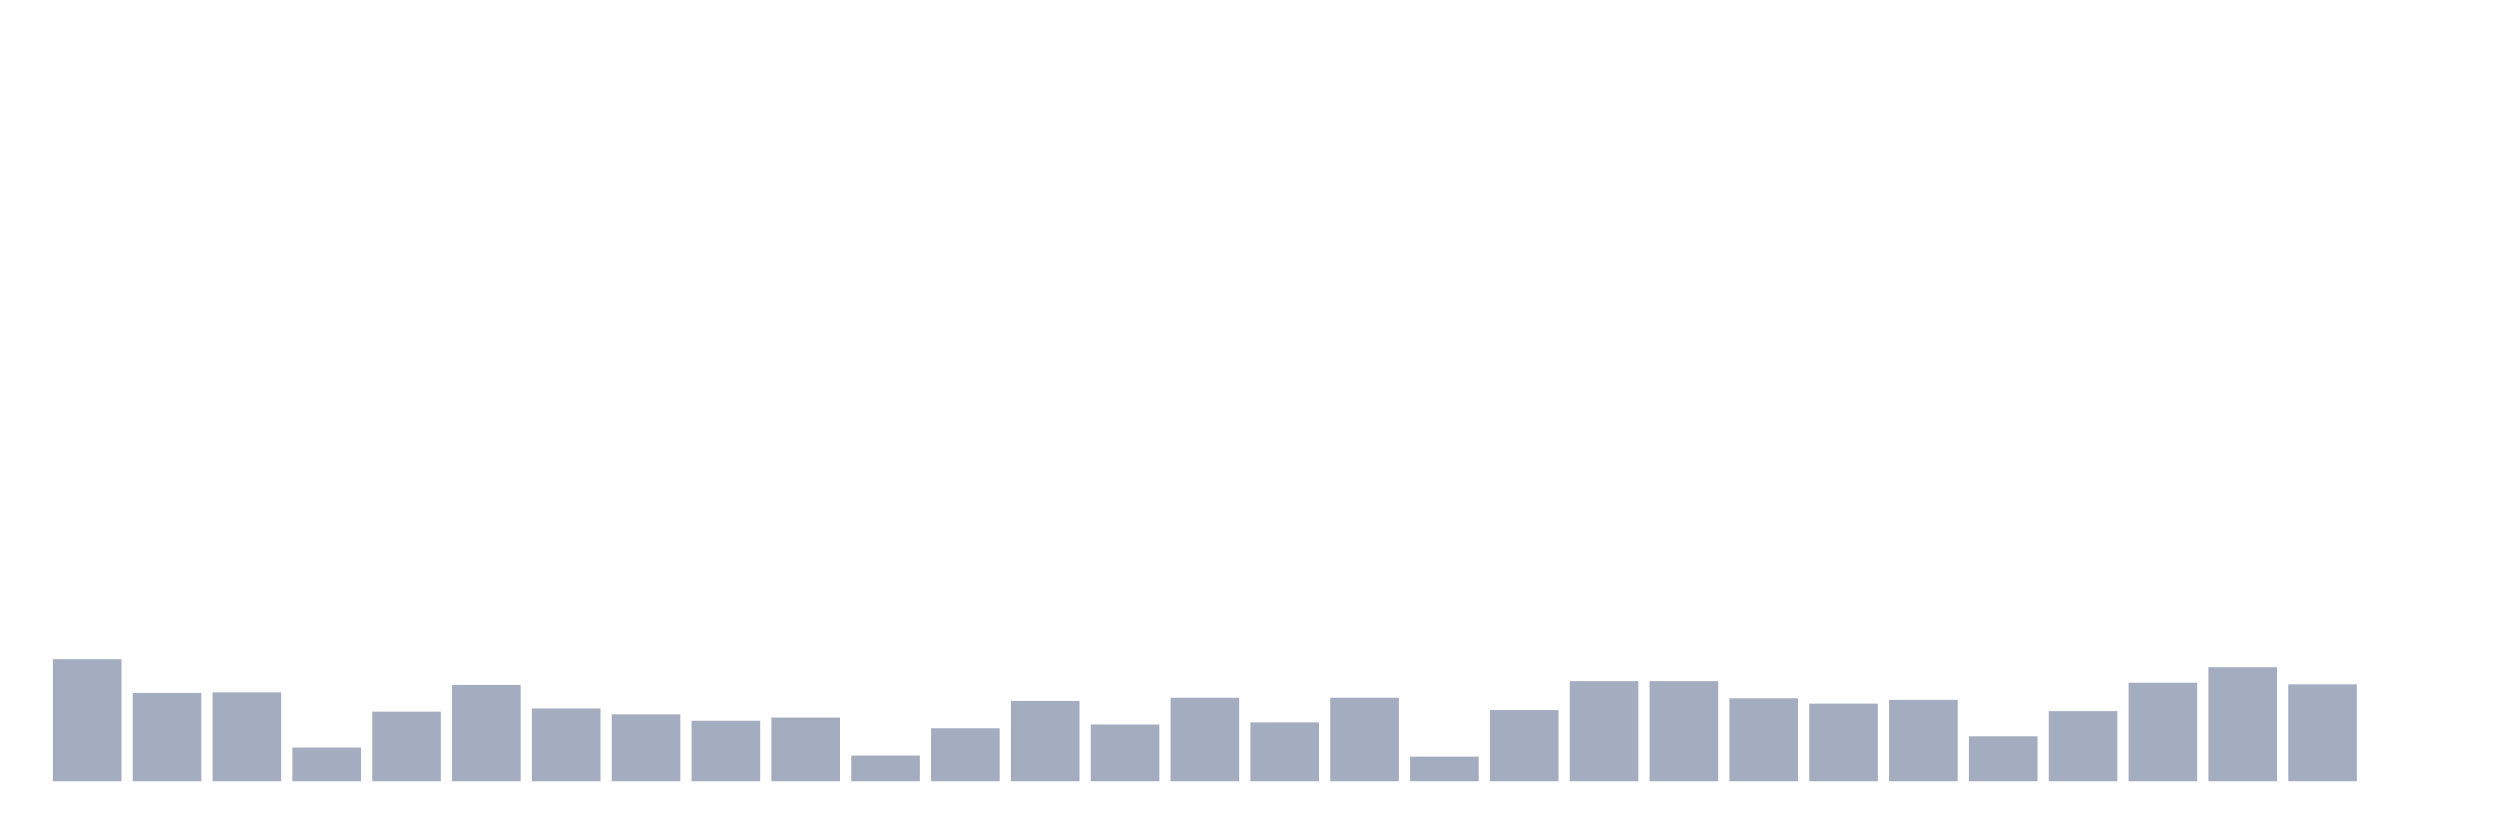 <svg xmlns="http://www.w3.org/2000/svg" viewBox="0 0 480 160"><g transform="translate(10,10)"><rect class="bar" x="0.153" width="13.175" y="116.564" height="23.436" fill="rgb(164,173,192)"></rect><rect class="bar" x="15.482" width="13.175" y="123.04" height="16.96" fill="rgb(164,173,192)"></rect><rect class="bar" x="30.81" width="13.175" y="122.937" height="17.063" fill="rgb(164,173,192)"></rect><rect class="bar" x="46.138" width="13.175" y="133.524" height="6.476" fill="rgb(164,173,192)"></rect><rect class="bar" x="61.466" width="13.175" y="126.637" height="13.363" fill="rgb(164,173,192)"></rect><rect class="bar" x="76.794" width="13.175" y="121.498" height="18.502" fill="rgb(164,173,192)"></rect><rect class="bar" x="92.123" width="13.175" y="126.021" height="13.979" fill="rgb(164,173,192)"></rect><rect class="bar" x="107.451" width="13.175" y="127.151" height="12.849" fill="rgb(164,173,192)"></rect><rect class="bar" x="122.779" width="13.175" y="128.385" height="11.615" fill="rgb(164,173,192)"></rect><rect class="bar" x="138.107" width="13.175" y="127.768" height="12.232" fill="rgb(164,173,192)"></rect><rect class="bar" x="153.436" width="13.175" y="135.066" height="4.934" fill="rgb(164,173,192)"></rect><rect class="bar" x="168.764" width="13.175" y="129.824" height="10.176" fill="rgb(164,173,192)"></rect><rect class="bar" x="184.092" width="13.175" y="124.581" height="15.419" fill="rgb(164,173,192)"></rect><rect class="bar" x="199.42" width="13.175" y="129.104" height="10.896" fill="rgb(164,173,192)"></rect><rect class="bar" x="214.748" width="13.175" y="123.965" height="16.035" fill="rgb(164,173,192)"></rect><rect class="bar" x="230.077" width="13.175" y="128.693" height="11.307" fill="rgb(164,173,192)"></rect><rect class="bar" x="245.405" width="13.175" y="123.965" height="16.035" fill="rgb(164,173,192)"></rect><rect class="bar" x="260.733" width="13.175" y="135.272" height="4.728" fill="rgb(164,173,192)"></rect><rect class="bar" x="276.061" width="13.175" y="126.329" height="13.671" fill="rgb(164,173,192)"></rect><rect class="bar" x="291.39" width="13.175" y="120.778" height="19.222" fill="rgb(164,173,192)"></rect><rect class="bar" x="306.718" width="13.175" y="120.778" height="19.222" fill="rgb(164,173,192)"></rect><rect class="bar" x="322.046" width="13.175" y="124.068" height="15.932" fill="rgb(164,173,192)"></rect><rect class="bar" x="337.374" width="13.175" y="125.095" height="14.905" fill="rgb(164,173,192)"></rect><rect class="bar" x="352.702" width="13.175" y="124.376" height="15.624" fill="rgb(164,173,192)"></rect><rect class="bar" x="368.031" width="13.175" y="131.366" height="8.634" fill="rgb(164,173,192)"></rect><rect class="bar" x="383.359" width="13.175" y="126.535" height="13.465" fill="rgb(164,173,192)"></rect><rect class="bar" x="398.687" width="13.175" y="121.087" height="18.913" fill="rgb(164,173,192)"></rect><rect class="bar" x="414.015" width="13.175" y="118.106" height="21.894" fill="rgb(164,173,192)"></rect><rect class="bar" x="429.344" width="13.175" y="121.395" height="18.605" fill="rgb(164,173,192)"></rect><rect class="bar" x="444.672" width="13.175" y="140" height="0" fill="rgb(164,173,192)"></rect></g></svg>